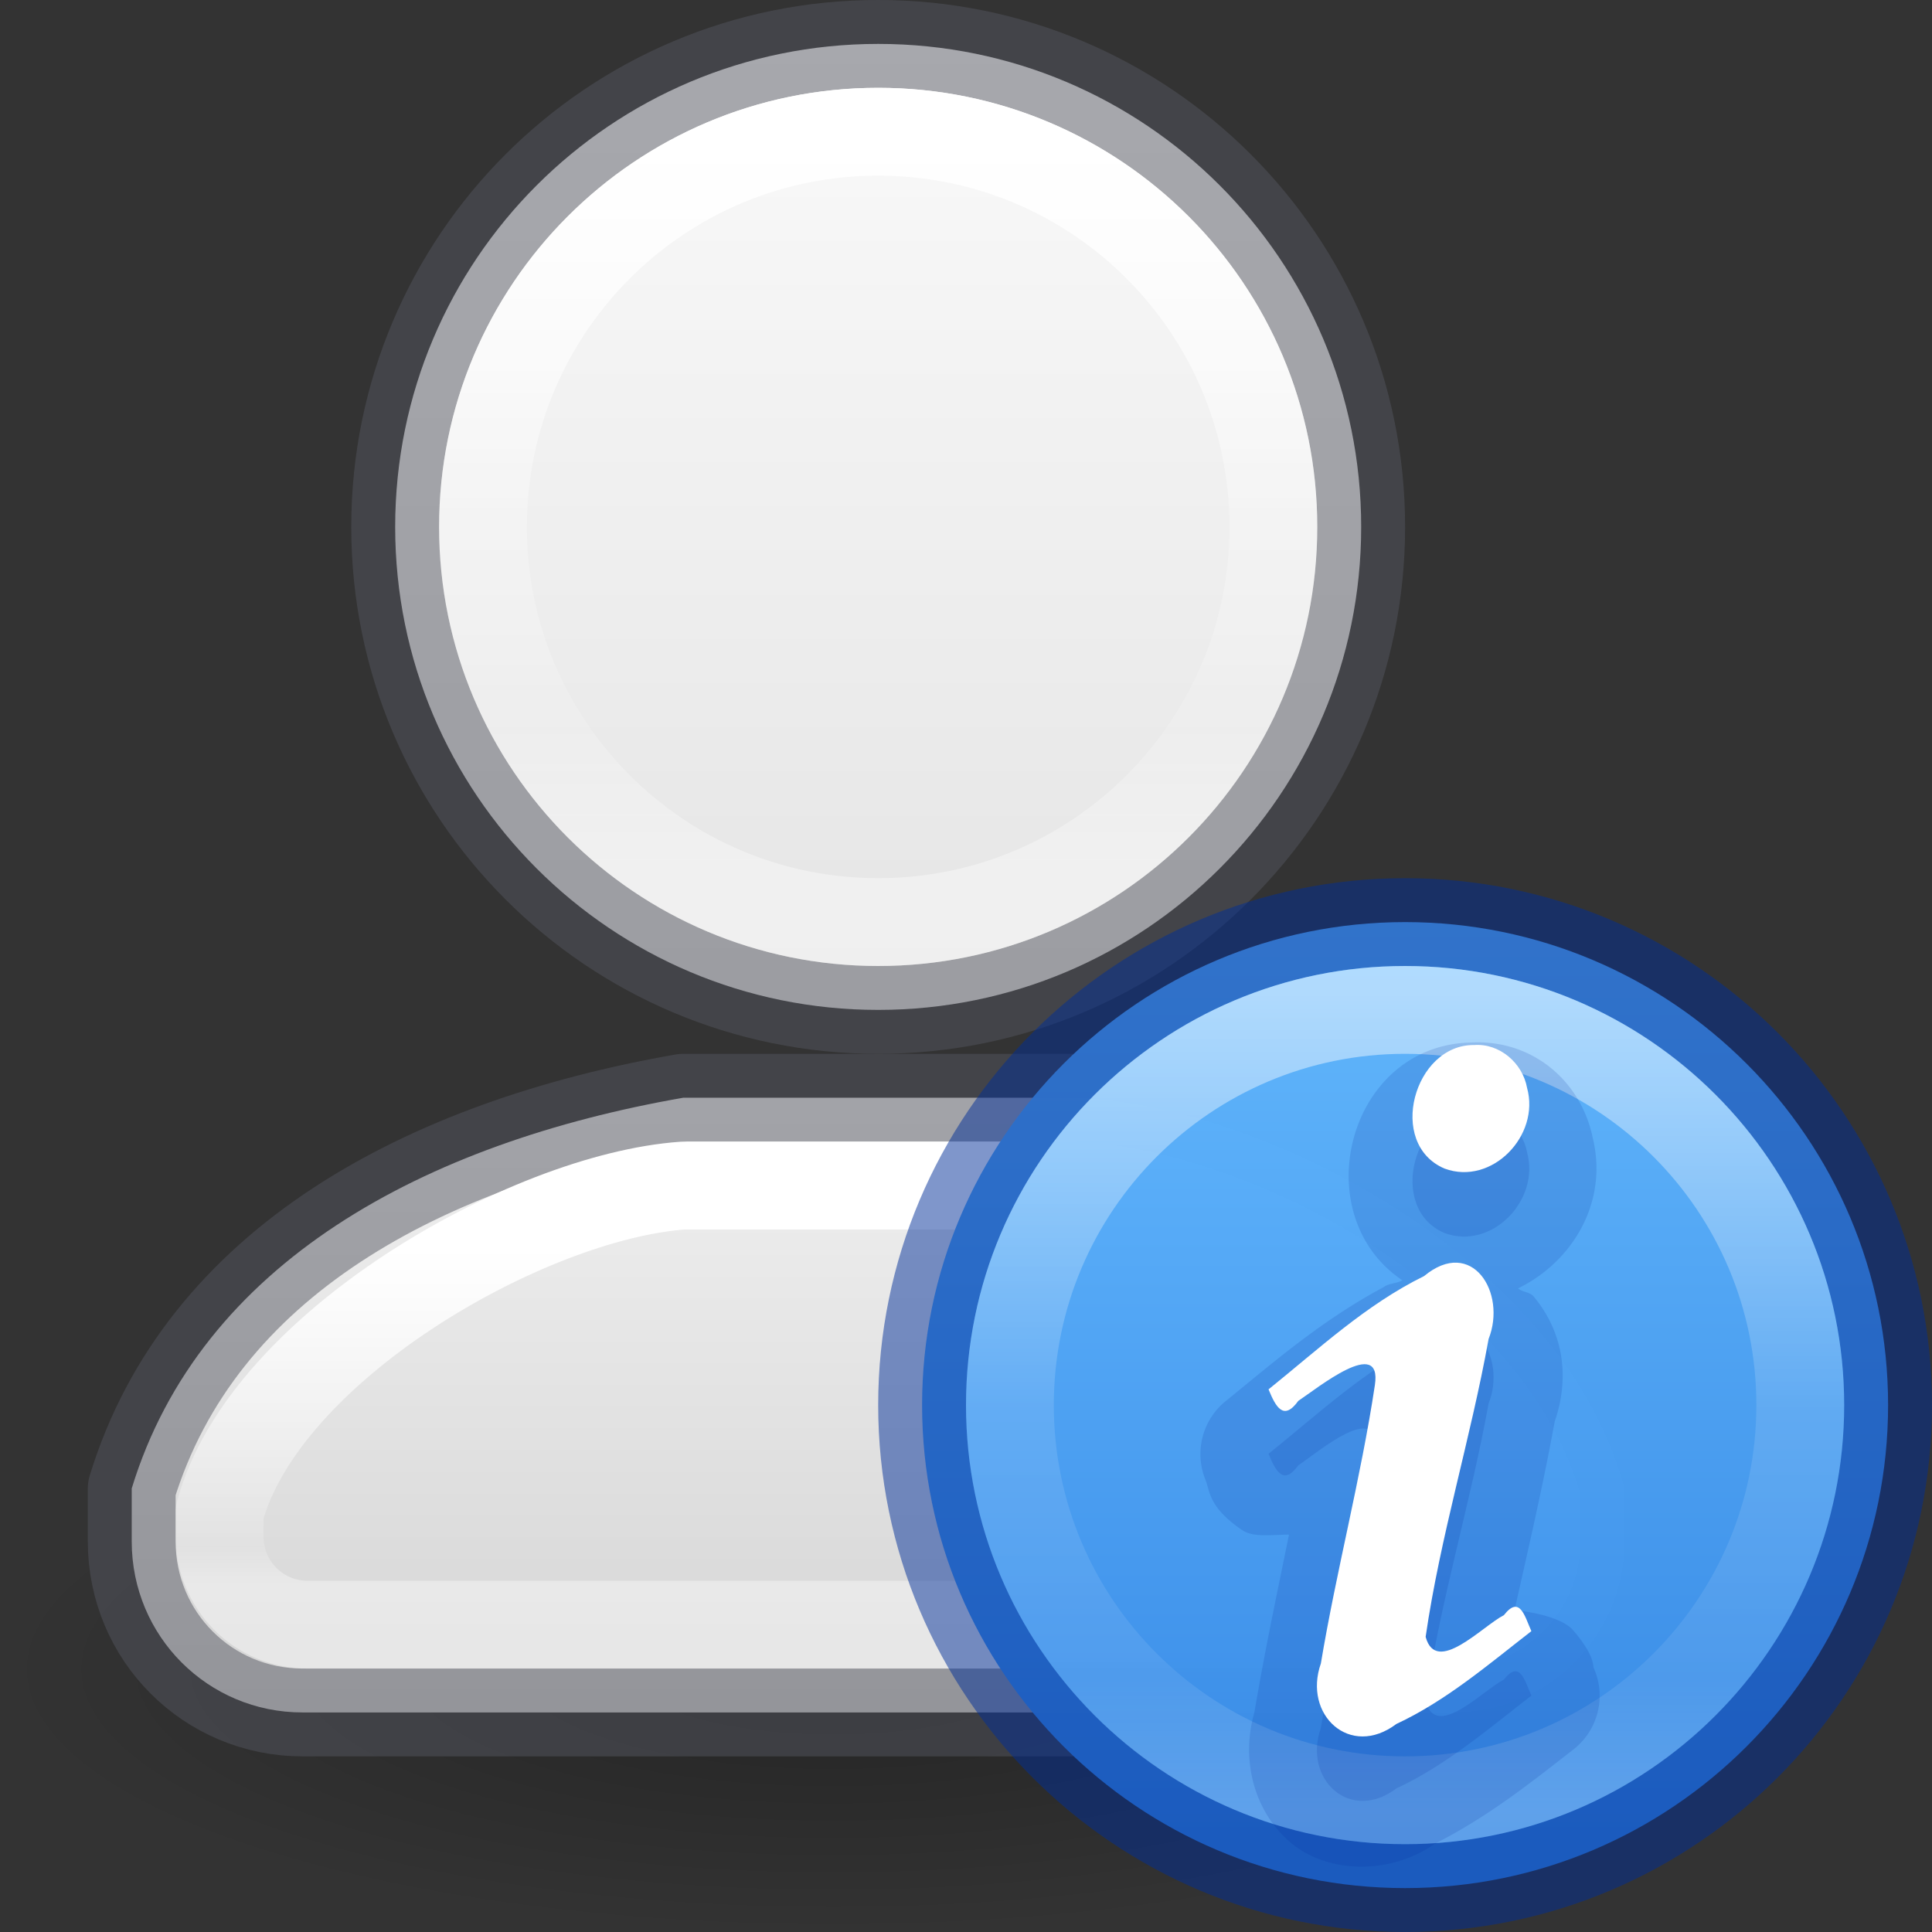 <?xml version="1.0" encoding="UTF-8" standalone="no"?>
<svg
   version="1.0"
   width="22"
   height="22"
   id="svg11300"
   sodipodi:docname="user-info.svg"
   inkscape:version="1.2.2 (b0a8486541, 2022-12-01)"
   xmlns:inkscape="http://www.inkscape.org/namespaces/inkscape"
   xmlns:sodipodi="http://sodipodi.sourceforge.net/DTD/sodipodi-0.dtd"
   xmlns:xlink="http://www.w3.org/1999/xlink"
   xmlns="http://www.w3.org/2000/svg"
   xmlns:svg="http://www.w3.org/2000/svg"
   xmlns:rdf="http://www.w3.org/1999/02/22-rdf-syntax-ns#"
   xmlns:cc="http://creativecommons.org/ns#"
   xmlns:dc="http://purl.org/dc/elements/1.1/">
  <rect width="100%" height="100%" fill="#333333" stroke="none"/>
  <sodipodi:namedview
     id="namedview51"
     pagecolor="#ffffff"
     bordercolor="#666666"
     borderopacity="1.0"
     inkscape:pageshadow="2"
     inkscape:pageopacity="0.0"
     inkscape:pagecheckerboard="0"
     showgrid="false"
     inkscape:zoom="40.187236"
     inkscape:cx="5.9098367"
     inkscape:cy="12.852339"
     inkscape:window-width="1396"
     inkscape:window-height="896"
     inkscape:window-x="131"
     inkscape:window-y="364"
     inkscape:window-maximized="0"
     inkscape:current-layer="svg11300"
     inkscape:showpageshadow="2"
     inkscape:deskcolor="#d1d1d1" />
  <defs
     id="defs3">
    <linearGradient
       id="linearGradient1090">
      <stop
         offset="0"
         style="stop-color:#ffffff;stop-opacity:1"
         id="stop1082" />
      <stop
         offset="0.8"
         style="stop-color:#ffffff;stop-opacity:0.235"
         id="stop1084" />
      <stop
         offset="0.894"
         style="stop-color:#ffffff;stop-opacity:0.157"
         id="stop1086" />
      <stop
         offset="1"
         style="stop-color:#ffffff;stop-opacity:0.392"
         id="stop1088" />
    </linearGradient>
    <linearGradient
       id="linearGradient1060">
      <stop
         offset="0"
         style="stop-color:#ffffff;stop-opacity:1"
         id="stop1052" />
      <stop
         offset="0.54"
         style="stop-color:#ffffff;stop-opacity:0.235"
         id="stop1054" />
      <stop
         offset="0.806"
         style="stop-color:#ffffff;stop-opacity:0.157"
         id="stop1056" />
      <stop
         offset="1"
         style="stop-color:#ffffff;stop-opacity:0.392"
         id="stop1058" />
    </linearGradient>
    <linearGradient
       id="linearGradient5060">
      <stop
         id="stop5062"
         style="stop-color:#000000;stop-opacity:1"
         offset="0" />
      <stop
         id="stop5064"
         style="stop-color:#000000;stop-opacity:0"
         offset="1" />
    </linearGradient>
    <radialGradient
       cx="32"
       cy="41.5"
       r="21"
       fx="32"
       fy="41.5"
       id="radialGradient2944"
       xlink:href="#linearGradient5060"
       gradientUnits="userSpaceOnUse"
       gradientTransform="matrix(0.452,0,0,0.143,-4.976,13.071)" />
    <linearGradient
       id="linearGradient868">
      <stop
         id="stop864"
         offset="0"
         style="stop-color:#fafafa;stop-opacity:1" />
      <stop
         id="stop866"
         offset="1"
         style="stop-color:#d4d4d4;stop-opacity:1" />
    </linearGradient>
    <linearGradient
       xlink:href="#linearGradient868"
       id="linearGradient1006"
       gradientUnits="userSpaceOnUse"
       gradientTransform="matrix(1.26,0,0,1.258,-110.106,-39.026)"
       x1="95.323"
       y1="31.409"
       x2="95.323"
       y2="46.598" />
    <linearGradient
       xlink:href="#linearGradient1060"
       id="linearGradient1050"
       gradientUnits="userSpaceOnUse"
       gradientTransform="matrix(1.022,0,0,1.202,-26.556,-20.344)"
       x1="35.783"
       y1="18.177"
       x2="35.783"
       y2="25.188" />
    <linearGradient
       xlink:href="#linearGradient868"
       id="linearGradient1062"
       gradientUnits="userSpaceOnUse"
       gradientTransform="matrix(1.26,0,0,1.259,-110.112,-39.067)"
       x1="95.323"
       y1="39.144"
       x2="95.323"
       y2="46.598" />
    <linearGradient
       xlink:href="#linearGradient1090"
       id="linearGradient1080"
       gradientUnits="userSpaceOnUse"
       gradientTransform="matrix(1.022,0,0,1.21,-26.562,-20.573)"
       x1="35.783"
       y1="28.722"
       x2="35.783"
       y2="31.9" />
    <linearGradient
       x1="71.204"
       y1="6.238"
       x2="71.204"
       y2="44.341"
       id="linearGradient3071"
       xlink:href="#linearGradient4011"
       gradientUnits="userSpaceOnUse"
       gradientTransform="matrix(0.243,0,0,0.243,-1.449,9.832)" />
    <linearGradient
       id="linearGradient4011">
      <stop
         id="stop4013"
         style="stop-color:#ffffff;stop-opacity:1"
         offset="0" />
      <stop
         id="stop4015"
         style="stop-color:#ffffff;stop-opacity:0.235"
         offset="0.508" />
      <stop
         id="stop4017"
         style="stop-color:#ffffff;stop-opacity:0.157"
         offset="0.835" />
      <stop
         id="stop4019"
         style="stop-color:#ffffff;stop-opacity:0.392"
         offset="1" />
    </linearGradient>
    <linearGradient
       x1="2035.165"
       y1="3208.074"
       x2="2035.165"
       y2="3241.997"
       id="linearGradient11527-6-5-3"
       xlink:href="#linearGradient947-5"
       gradientUnits="userSpaceOnUse"
       gradientTransform="matrix(0.422,0,0,0.315,-843.477,-1000.232)" />
    <linearGradient
       id="linearGradient947-5">
      <stop
         id="stop943-6"
         style="stop-color:#64baff;stop-opacity:1"
         offset="0" />
      <stop
         id="stop945-2"
         style="stop-color:#3689e6;stop-opacity:1"
         offset="1" />
    </linearGradient>
  </defs>
  <path
     d="M 19,19 A 9.5,3 0 0 1 0,19 9.5,3 0 1 1 19,19 Z"
     id="path3823"
     style="opacity:0.3;fill:url(#radialGradient2944);fill-opacity:1;stroke:none" />
  <path
     style="color:#000000;font-variation-settings:normal;display:inline;overflow:visible;visibility:visible;opacity:1;vector-effect:none;fill:url(#linearGradient1062);fill-opacity:1;fill-rule:nonzero;stroke:#555761;stroke-width:1;stroke-linecap:round;stroke-linejoin:round;stroke-miterlimit:4;stroke-dasharray:none;stroke-dashoffset:0;stroke-opacity:0.502;marker:none;enable-background:accumulate;stop-color:#000000;stop-opacity:1"
     d="M 7.781,12.5 C 4.838,13.013 2.286,14.375 1.5,16.949 v 0.604 c 0,1.079 0.867,1.947 1.945,1.947 h 6.549 6.561 c 1.078,0 1.945,-0.868 1.945,-1.947 V 16.949 C 17.803,14.316 14.321,12.541 12.207,12.5 Z"
     id="path1048" />
  <path
     style="color:#000000;font-variation-settings:normal;display:inline;overflow:visible;visibility:visible;opacity:1;vector-effect:none;fill:url(#linearGradient1006);fill-opacity:1;fill-rule:nonzero;stroke:#555761;stroke-width:1;stroke-linecap:round;stroke-linejoin:round;stroke-miterlimit:4;stroke-dasharray:none;stroke-dashoffset:0;stroke-opacity:0.502;marker:none;enable-background:accumulate;stop-color:#000000;stop-opacity:1"
     d="M 10,0.5 C 6.962,0.5 4.5,2.962 4.5,6 c 0,3.038 2.462,5.5 5.5,5.5 3.038,0 5.5,-2.462 5.5,-5.5 0,-3.038 -2.462,-5.5 -5.5,-5.5 z"
     id="rect3049" />
  <path
     style="font-variation-settings:normal;opacity:1;vector-effect:none;fill:none;fill-opacity:1;stroke:url(#linearGradient1080);stroke-width:1;stroke-linecap:round;stroke-linejoin:round;stroke-miterlimit:4;stroke-dasharray:none;stroke-dashoffset:0;stroke-opacity:1;marker:none;stop-color:#000000;stop-opacity:1"
     d="M 7.781,13.5 C 6,13.626 3,15.346 2.5,17.224 v 0.269 c 0,0.558 0.446,1.007 1,1.007 H 9.994 16.5 c 0.554,0 1,-0.449 1,-1.007 v -0.269 c -0.589,-2.214 -3.693,-3.68 -5.352,-3.724 z"
     id="path1078" />
  <path
     style="font-variation-settings:normal;opacity:1;vector-effect:none;fill:none;fill-opacity:1;stroke:url(#linearGradient1050);stroke-width:1;stroke-linecap:round;stroke-linejoin:round;stroke-miterlimit:4;stroke-dasharray:none;stroke-dashoffset:0;stroke-opacity:1;marker:none;stop-color:#000000;stop-opacity:1"
     d="M 10,1.5 C 7.515,1.5 5.5,3.515 5.5,6 c 0,2.485 2.015,4.5 4.5,4.5 2.485,0 4.5,-2.015 4.5,-4.5 0,-2.485 -2.015,-4.5 -4.5,-4.5 z"
     id="path938" />
  <g
     id="g988-9-0"
     style="stroke-width:1.507"
     transform="matrix(0.667,0,0,0.661,-50.24,-13.261)" />
  <g
     id="g988-9"
     style="stroke-width:1.191"
     transform="matrix(0.84,0,0,0.839,-45.74,-18.515)" />
  <path
     d="m 16,10.5 c -3.035,0 -5.5,2.465 -5.5,5.5 0,3.035 2.465,5.5 5.5,5.5 3.035,0 5.5,-2.465 5.5,-5.5 0,-3.035 -2.465,-5.5 -5.5,-5.5 z"
     id="path2555-7-8-5-0-9-2"
     style="color:#000000;display:inline;overflow:visible;visibility:visible;opacity:0.99;fill:url(#linearGradient11527-6-5-3);fill-opacity:1;fill-rule:nonzero;stroke:none;stroke-width:1;marker:none;enable-background:accumulate" />
  <path
     style="color:#000000;clip-rule:nonzero;display:inline;overflow:visible;visibility:visible;opacity:0.5;isolation:auto;mix-blend-mode:normal;color-interpolation:sRGB;color-interpolation-filters:linearRGB;solid-color:#000000;solid-opacity:1;fill:none;fill-opacity:1;fill-rule:nonzero;stroke:#002e99;stroke-width:1;stroke-linecap:round;stroke-linejoin:round;stroke-miterlimit:4;stroke-dasharray:none;stroke-dashoffset:0;stroke-opacity:1;marker:none;color-rendering:auto;image-rendering:auto;shape-rendering:auto;text-rendering:auto;enable-background:accumulate"
     id="path2555-7"
     d="M 16,10.5 C 12.965,10.5 10.5,12.965 10.5,16 c 0,3.035 2.465,5.5 5.5,5.5 3.035,0 5.5,-2.465 5.5,-5.5 0,-3.035 -2.465,-5.5 -5.5,-5.5 z" />
  <path
     style="color:#000000;display:inline;overflow:visible;visibility:visible;opacity:0.5;fill:none;stroke:url(#linearGradient3071);stroke-width:1;stroke-linecap:round;stroke-linejoin:round;stroke-miterlimit:4;stroke-dasharray:none;stroke-dashoffset:0;stroke-opacity:1;marker:none;enable-background:accumulate"
     id="path8655-6"
     d="m 20.5,16 c 0,2.485 -2.015,4.5 -4.5,4.5 C 13.515,20.5 11.5,18.485 11.5,16 11.5,13.515 13.515,11.5 16,11.5 18.485,11.5 20.5,13.515 20.5,16 Z" />
  <path
     style="color:#000000;font-style:normal;font-variant:normal;font-weight:bold;font-stretch:normal;font-size:40px;line-height:100%;font-family:'URW Palladio L';-inkscape-font-specification:'URW Palladio L Bold';text-align:start;writing-mode:lr-tb;text-anchor:start;clip-rule:nonzero;display:inline;overflow:visible;visibility:visible;opacity:0.15;isolation:auto;mix-blend-mode:normal;color-interpolation:sRGB;color-interpolation-filters:linearRGB;solid-color:#000000;solid-opacity:1;fill:#002e99;fill-opacity:1;fill-rule:nonzero;stroke:none;stroke-width:1;stroke-linecap:butt;stroke-linejoin:miter;stroke-miterlimit:4;stroke-dasharray:none;stroke-dashoffset:0;stroke-opacity:1;marker:none;color-rendering:auto;image-rendering:auto;shape-rendering:auto;text-rendering:auto;enable-background:accumulate"
     id="path4400"
     d="m 16.762,11.871 c -1.419,0.02 -1.904,1.963 -0.793,2.708 -0.067,0.039 -0.156,0.032 -0.215,0.079 -0.722,0.385 -1.29,0.888 -1.795,1.295 a 0.776,0.776 0 0 0 -0.232,0.898 c 0.051,0.124 0.03,0.31 0.42,0.574 0.124,0.084 0.335,0.051 0.531,0.05 -0.139,0.685 -0.284,1.361 -0.402,2.074 l 0.034,-0.13 c -0.196,0.558 -0.053,1.189 0.384,1.561 0.429,0.365 1.153,0.365 1.643,0.016 0.629,-0.318 1.138,-0.732 1.578,-1.073 a 0.776,0.776 0 0 0 0.232,-0.932 c -0.01,-0.023 0.015,-0.141 -0.239,-0.433 -0.1,-0.115 -0.394,-0.199 -0.662,-0.222 0.162,-0.722 0.327,-1.425 0.47,-2.216 l -0.042,0.148 c 0.207,-0.522 0.154,-1.069 -0.213,-1.508 -0.039,-0.046 -0.126,-0.047 -0.175,-0.089 0.616,-0.3 1.031,-0.977 0.851,-1.713 -0.131,-0.642 -0.681,-1.12 -1.375,-1.087 z" />
  <path
     style="color:#000000;font-style:normal;font-variant:normal;font-weight:bold;font-stretch:normal;font-size:40px;line-height:100%;font-family:'URW Palladio L';-inkscape-font-specification:'URW Palladio L Bold';text-align:start;writing-mode:lr-tb;text-anchor:start;clip-rule:nonzero;display:inline;overflow:visible;visibility:visible;opacity:0.15;isolation:auto;mix-blend-mode:normal;color-interpolation:sRGB;color-interpolation-filters:linearRGB;solid-color:#000000;solid-opacity:1;fill:#002e99;fill-opacity:1;fill-rule:nonzero;stroke:none;stroke-width:1;stroke-linecap:butt;stroke-linejoin:miter;stroke-miterlimit:4;stroke-dasharray:none;stroke-dashoffset:0;stroke-opacity:1;marker:none;color-rendering:auto;image-rendering:auto;shape-rendering:auto;text-rendering:auto;enable-background:accumulate"
     id="path3536-7"
     d="m 14.446,16.557 c 0.082,0.2 0.171,0.361 0.338,0.129 0.213,-0.141 0.923,-0.75 0.872,-0.18 -0.193,1.059 -0.438,2.109 -0.615,3.17 -0.206,0.586 0.333,1.086 0.86,0.689 0.566,-0.264 1.046,-0.676 1.537,-1.057 -0.076,-0.169 -0.131,-0.414 -0.313,-0.182 -0.246,0.126 -0.771,0.692 -0.891,0.247 0.166,-1.145 0.512,-2.255 0.717,-3.392 0.209,-0.528 -0.191,-1.167 -0.735,-0.716 -0.66,0.324 -1.202,0.832 -1.771,1.29 z m 2.341,-3.923 c -0.686,-0.009 -1,1.126 -0.337,1.407 0.537,0.198 1.09,-0.375 0.939,-0.919 -0.051,-0.284 -0.314,-0.509 -0.602,-0.488 z" />
  <path
     style="font-style:normal;font-variant:normal;font-weight:bold;font-stretch:normal;font-size:40px;line-height:100%;font-family:'URW Palladio L';-inkscape-font-specification:'URW Palladio L Bold';text-align:start;writing-mode:lr-tb;text-anchor:start;fill:#ffffff;fill-opacity:1;stroke:none;stroke-width:1"
     id="path3536"
     d="m 14.446,15.823 c 0.082,0.2 0.171,0.361 0.338,0.129 0.213,-0.141 0.957,-0.746 0.872,-0.18 -0.16,1.064 -0.438,2.109 -0.615,3.17 -0.206,0.586 0.333,1.086 0.86,0.689 0.566,-0.264 1.046,-0.676 1.537,-1.057 -0.076,-0.169 -0.131,-0.414 -0.313,-0.182 -0.246,0.126 -0.771,0.692 -0.891,0.247 0.166,-1.145 0.512,-2.255 0.717,-3.392 0.209,-0.528 -0.191,-1.167 -0.735,-0.716 -0.66,0.324 -1.202,0.832 -1.771,1.29 z m 2.341,-3.923 c -0.686,-0.009 -1,1.126 -0.337,1.407 0.537,0.198 1.09,-0.375 0.939,-0.919 -0.051,-0.284 -0.314,-0.509 -0.602,-0.488 z"
     sodipodi:nodetypes="ccscccccccccccc" />
</svg>
